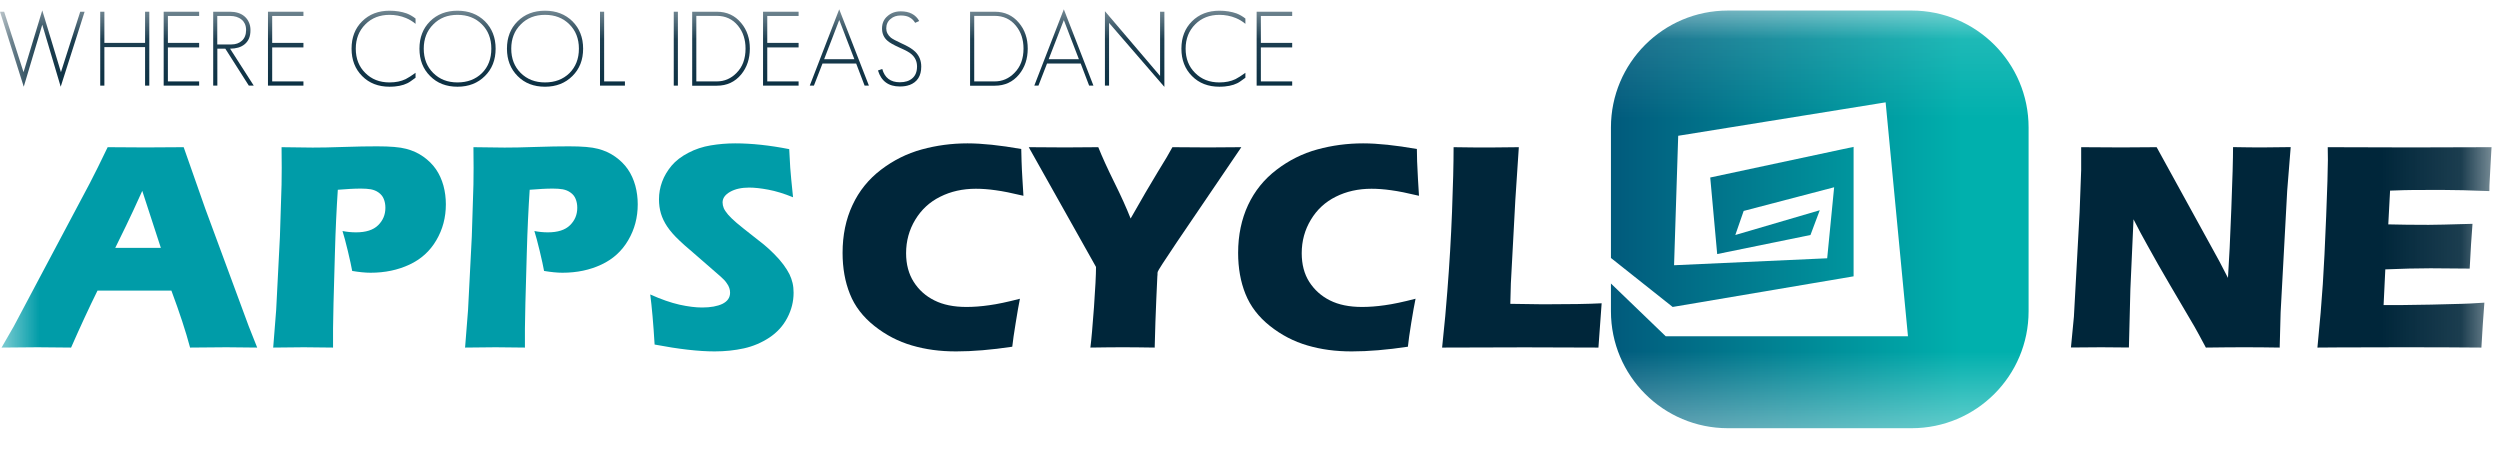<svg width="32" height="6" viewBox="0 0 32 6" fill="none" xmlns="http://www.w3.org/2000/svg">
<g clip-path="url(#clip0_1_442)">
<g clip-path="url(#clip1_1_442)">
<mask id="mask0_1_442" style="mask-type:luminance" maskUnits="userSpaceOnUse" x="0" y="0" width="32" height="6">
<path d="M31.892 0.119H0V5.612H31.892V0.119Z" fill="white"/>
</mask>
<g mask="url(#mask0_1_442)">
<path d="M0.02 4.449L0.176 4.178L1.148 2.348L1.252 2.143C1.282 2.083 1.324 1.997 1.378 1.884C1.598 1.886 1.759 1.887 1.861 1.887C2.037 1.887 2.201 1.886 2.351 1.884L2.626 2.667L3.183 4.174L3.292 4.449C3.075 4.446 2.943 4.445 2.897 4.445C2.792 4.445 2.637 4.446 2.433 4.449C2.378 4.242 2.298 3.999 2.194 3.72H1.248C1.139 3.94 1.027 4.183 0.91 4.449C0.677 4.446 0.534 4.445 0.481 4.445C0.386 4.445 0.232 4.446 0.02 4.449M1.475 3.173H2.059C1.914 2.731 1.835 2.488 1.821 2.443C1.738 2.627 1.668 2.778 1.611 2.895L1.475 3.173Z" fill="#009CA8"/>
<path d="M3.497 4.449L3.535 3.968L3.583 3.028L3.604 2.363C3.605 2.292 3.606 2.22 3.606 2.149C3.606 2.095 3.605 2.007 3.604 1.884C3.769 1.887 3.902 1.889 4.002 1.889C4.103 1.889 4.231 1.887 4.399 1.881C4.567 1.875 4.709 1.873 4.826 1.873C4.994 1.873 5.118 1.883 5.199 1.905C5.28 1.926 5.353 1.959 5.418 2.005C5.483 2.051 5.537 2.104 5.58 2.166C5.622 2.227 5.654 2.297 5.676 2.376C5.697 2.454 5.707 2.534 5.707 2.615C5.707 2.783 5.667 2.936 5.585 3.075C5.504 3.214 5.389 3.318 5.241 3.387C5.093 3.456 4.928 3.491 4.743 3.491C4.676 3.491 4.597 3.483 4.508 3.468C4.498 3.41 4.479 3.325 4.452 3.211C4.424 3.097 4.402 3.012 4.384 2.957C4.439 2.968 4.497 2.974 4.557 2.974C4.684 2.974 4.778 2.944 4.84 2.883C4.902 2.822 4.933 2.748 4.933 2.66C4.933 2.617 4.926 2.58 4.912 2.546C4.899 2.513 4.876 2.486 4.847 2.465C4.817 2.443 4.783 2.43 4.747 2.423C4.711 2.417 4.669 2.414 4.623 2.414C4.576 2.414 4.531 2.415 4.482 2.418L4.324 2.429C4.308 2.671 4.295 2.939 4.287 3.235C4.271 3.774 4.263 4.097 4.263 4.205V4.449L3.888 4.445C3.836 4.445 3.705 4.446 3.497 4.449" fill="#009CA8"/>
<path d="M5.953 4.449L5.991 3.968L6.039 3.028L6.06 2.363C6.061 2.292 6.062 2.22 6.062 2.149C6.062 2.095 6.061 2.007 6.06 1.884C6.225 1.887 6.358 1.889 6.458 1.889C6.559 1.889 6.687 1.887 6.855 1.881C7.023 1.875 7.165 1.873 7.282 1.873C7.45 1.873 7.574 1.883 7.655 1.905C7.736 1.926 7.809 1.959 7.874 2.005C7.939 2.051 7.993 2.104 8.036 2.166C8.078 2.227 8.11 2.297 8.132 2.376C8.153 2.454 8.163 2.534 8.163 2.615C8.163 2.783 8.123 2.936 8.041 3.075C7.96 3.214 7.845 3.318 7.697 3.387C7.55 3.456 7.384 3.491 7.199 3.491C7.132 3.491 7.053 3.483 6.964 3.468C6.954 3.41 6.935 3.325 6.908 3.211C6.88 3.097 6.858 3.012 6.84 2.957C6.895 2.968 6.953 2.974 7.013 2.974C7.139 2.974 7.234 2.944 7.296 2.883C7.358 2.822 7.389 2.748 7.389 2.66C7.389 2.617 7.382 2.58 7.368 2.546C7.355 2.513 7.333 2.486 7.303 2.465C7.273 2.443 7.239 2.43 7.203 2.423C7.167 2.417 7.125 2.414 7.079 2.414C7.032 2.414 6.987 2.415 6.938 2.418L6.78 2.429C6.764 2.671 6.751 2.939 6.743 3.235C6.727 3.774 6.719 4.097 6.719 4.205V4.449L6.344 4.445C6.292 4.445 6.161 4.446 5.953 4.449" fill="#009CA8"/>
<path d="M8.379 4.41C8.363 4.143 8.344 3.93 8.323 3.769C8.463 3.832 8.588 3.875 8.698 3.9C8.808 3.924 8.904 3.936 8.987 3.936C9.096 3.936 9.183 3.92 9.248 3.889C9.313 3.856 9.345 3.809 9.345 3.747C9.345 3.725 9.342 3.705 9.335 3.686C9.329 3.666 9.317 3.644 9.299 3.62C9.282 3.595 9.257 3.569 9.224 3.54L8.87 3.232C8.787 3.161 8.729 3.111 8.697 3.079C8.63 3.016 8.578 2.956 8.541 2.901C8.504 2.846 8.477 2.79 8.46 2.733C8.443 2.676 8.435 2.615 8.435 2.551C8.435 2.475 8.448 2.4 8.475 2.327C8.502 2.253 8.543 2.185 8.596 2.121C8.65 2.057 8.722 2.002 8.811 1.956C8.9 1.909 8.995 1.878 9.097 1.861C9.198 1.844 9.303 1.835 9.41 1.835C9.622 1.835 9.853 1.86 10.102 1.909C10.106 1.995 10.11 2.074 10.115 2.146C10.12 2.218 10.132 2.345 10.151 2.525C10.036 2.478 9.931 2.446 9.835 2.428C9.74 2.41 9.658 2.401 9.589 2.401C9.491 2.401 9.41 2.419 9.346 2.455C9.281 2.492 9.249 2.537 9.249 2.591C9.249 2.615 9.254 2.64 9.264 2.664C9.274 2.688 9.293 2.715 9.32 2.748C9.348 2.779 9.384 2.815 9.429 2.853C9.474 2.891 9.545 2.948 9.641 3.023L9.777 3.13C9.817 3.163 9.86 3.202 9.906 3.248C9.953 3.295 9.993 3.34 10.027 3.386C10.06 3.431 10.086 3.472 10.105 3.51C10.123 3.547 10.136 3.585 10.145 3.623C10.154 3.662 10.158 3.703 10.158 3.747C10.158 3.859 10.131 3.967 10.077 4.069C10.024 4.171 9.947 4.255 9.848 4.321C9.749 4.386 9.64 4.433 9.522 4.459C9.404 4.485 9.279 4.498 9.147 4.498C8.944 4.498 8.688 4.469 8.378 4.41" fill="#009CA8"/>
<path d="M13.055 3.824C13.04 3.897 13.022 4 13.001 4.132C12.979 4.263 12.965 4.365 12.957 4.438C12.689 4.478 12.45 4.498 12.239 4.498C12.029 4.498 11.848 4.473 11.673 4.422C11.498 4.371 11.338 4.288 11.192 4.172C11.046 4.056 10.941 3.92 10.879 3.763C10.816 3.607 10.785 3.431 10.785 3.237C10.785 3.01 10.827 2.806 10.912 2.625C10.996 2.444 11.118 2.294 11.276 2.173C11.435 2.052 11.608 1.965 11.798 1.913C11.987 1.861 12.182 1.835 12.384 1.835C12.57 1.835 12.799 1.859 13.072 1.907L13.076 2.065C13.078 2.134 13.082 2.209 13.087 2.292L13.1 2.506C12.953 2.471 12.835 2.447 12.744 2.435C12.653 2.422 12.569 2.416 12.491 2.416C12.322 2.416 12.17 2.45 12.035 2.518C11.899 2.585 11.793 2.684 11.715 2.813C11.637 2.942 11.598 3.085 11.598 3.241C11.598 3.384 11.631 3.507 11.696 3.609C11.761 3.711 11.849 3.79 11.96 3.845C12.071 3.901 12.208 3.929 12.371 3.929C12.46 3.929 12.556 3.922 12.661 3.907C12.766 3.893 12.897 3.865 13.055 3.824" fill="#00263A"/>
<path d="M13.957 4.449C13.97 4.348 13.985 4.175 14.003 3.932C14.02 3.689 14.029 3.518 14.029 3.417L13.168 1.884C13.358 1.886 13.513 1.887 13.636 1.887C13.759 1.887 13.894 1.886 14.058 1.884C14.108 2.009 14.176 2.158 14.262 2.332C14.348 2.505 14.418 2.66 14.472 2.797C14.616 2.543 14.732 2.344 14.819 2.202C14.907 2.06 14.97 1.954 15.007 1.884C15.166 1.886 15.319 1.887 15.466 1.887C15.544 1.887 15.685 1.886 15.889 1.884L15.064 3.099C14.9 3.342 14.818 3.47 14.818 3.481L14.816 3.5V3.518L14.814 3.537L14.801 3.823C14.792 4.012 14.786 4.221 14.78 4.449C14.604 4.446 14.467 4.445 14.37 4.445C14.274 4.445 14.133 4.446 13.957 4.449" fill="#00263A"/>
<path d="M18.119 3.824C18.104 3.897 18.085 4 18.064 4.132C18.043 4.263 18.028 4.365 18.021 4.438C17.753 4.478 17.514 4.498 17.303 4.498C17.092 4.498 16.911 4.473 16.736 4.422C16.561 4.371 16.401 4.288 16.255 4.172C16.109 4.056 16.005 3.92 15.942 3.763C15.879 3.607 15.848 3.431 15.848 3.237C15.848 3.01 15.891 2.806 15.975 2.625C16.06 2.444 16.181 2.294 16.34 2.173C16.498 2.052 16.672 1.965 16.861 1.913C17.05 1.861 17.246 1.835 17.448 1.835C17.633 1.835 17.862 1.859 18.136 1.907L18.139 2.065C18.142 2.134 18.145 2.209 18.15 2.292L18.163 2.506C18.017 2.471 17.898 2.447 17.807 2.435C17.716 2.422 17.632 2.416 17.555 2.416C17.386 2.416 17.233 2.45 17.098 2.518C16.963 2.585 16.856 2.684 16.779 2.813C16.701 2.942 16.662 3.085 16.662 3.241C16.662 3.384 16.694 3.507 16.759 3.609C16.825 3.711 16.913 3.79 17.023 3.845C17.134 3.901 17.271 3.929 17.434 3.929C17.523 3.929 17.62 3.922 17.724 3.907C17.829 3.893 17.96 3.865 18.118 3.824" fill="#00263A"/>
<path d="M18.459 4.449C18.49 4.153 18.513 3.912 18.526 3.726C18.553 3.385 18.573 3.046 18.586 2.71C18.599 2.374 18.606 2.098 18.606 1.884C18.776 1.887 18.926 1.888 19.058 1.888C19.147 1.888 19.275 1.887 19.441 1.884L19.396 2.564L19.339 3.628L19.332 3.889C19.548 3.893 19.688 3.895 19.753 3.895C20.083 3.895 20.332 3.891 20.501 3.882L20.46 4.449C20.131 4.447 19.817 4.446 19.519 4.446C19.115 4.446 18.762 4.447 18.459 4.449" fill="#00263A"/>
<path d="M26.508 4.449L26.546 4.054L26.619 2.716L26.639 2.177V1.884C26.834 1.886 27.006 1.887 27.155 1.887C27.262 1.887 27.412 1.886 27.605 1.884L28.407 3.343L28.518 3.557C28.532 3.346 28.547 3.051 28.561 2.671C28.576 2.292 28.583 2.029 28.583 1.883C28.737 1.886 28.861 1.887 28.953 1.887C28.996 1.887 29.118 1.886 29.321 1.883L29.276 2.443L29.192 3.999L29.18 4.449C29.017 4.446 28.865 4.445 28.724 4.445C28.606 4.445 28.443 4.446 28.235 4.449C28.17 4.326 28.121 4.237 28.09 4.182L27.775 3.646C27.671 3.47 27.576 3.302 27.488 3.142C27.43 3.04 27.371 2.929 27.309 2.807L27.269 3.698L27.25 4.448C27.095 4.446 26.977 4.445 26.895 4.445C26.826 4.445 26.697 4.446 26.509 4.448" fill="#00263A"/>
<path d="M29.663 4.449C29.695 4.126 29.718 3.855 29.732 3.637C29.746 3.419 29.761 3.129 29.775 2.768C29.789 2.406 29.797 2.167 29.797 2.049L29.795 1.884C30.09 1.886 30.448 1.887 30.868 1.887C31.255 1.887 31.596 1.886 31.892 1.884L31.888 1.946C31.887 1.96 31.884 2.015 31.879 2.109L31.868 2.313C31.865 2.357 31.864 2.401 31.864 2.446C31.622 2.436 31.419 2.431 31.255 2.431C31.075 2.431 30.953 2.431 30.89 2.432C30.826 2.432 30.727 2.435 30.593 2.44L30.57 2.872C30.718 2.876 30.89 2.878 31.087 2.878C31.158 2.878 31.344 2.874 31.648 2.865C31.635 3.026 31.623 3.216 31.612 3.438C31.395 3.436 31.229 3.434 31.112 3.434C30.939 3.434 30.746 3.439 30.532 3.448L30.51 3.905H30.725C30.789 3.905 30.922 3.903 31.122 3.899L31.511 3.889C31.569 3.888 31.665 3.883 31.8 3.874C31.785 4.06 31.773 4.251 31.762 4.449C31.456 4.446 31.122 4.445 30.757 4.445L29.93 4.447L29.663 4.449H29.663Z" fill="#00263A"/>
<path d="M0.777 1.11L0.541 0.316L0.304 1.11L0 0.15H0.053L0.301 0.924L0.541 0.133L0.78 0.924L1.027 0.15H1.083L0.777 1.11Z" fill="#00263A"/>
<path d="M1.857 1.096V0.603H1.336V1.096H1.283V0.15H1.336V0.549H1.857V0.15H1.911V1.096H1.857Z" fill="#00263A"/>
<path d="M2.095 1.096V0.15H2.549V0.204H2.149V0.549H2.549V0.607H2.149V1.042H2.549V1.096H2.095Z" fill="#00263A"/>
<path d="M3.185 1.096L2.884 0.623H2.782V1.096H2.729V0.15H2.947C2.982 0.15 3.016 0.155 3.048 0.165C3.08 0.175 3.107 0.19 3.13 0.21C3.153 0.23 3.172 0.254 3.185 0.284C3.199 0.313 3.206 0.346 3.206 0.384C3.206 0.426 3.2 0.462 3.187 0.492C3.174 0.522 3.156 0.546 3.132 0.566C3.109 0.585 3.081 0.6 3.05 0.609C3.018 0.618 2.983 0.623 2.945 0.623L3.248 1.096H3.185H3.185ZM3.134 0.304C3.123 0.282 3.109 0.263 3.09 0.249C3.072 0.234 3.05 0.223 3.025 0.215C3.001 0.208 2.974 0.204 2.946 0.204H2.781V0.569H2.96C3.017 0.569 3.062 0.553 3.097 0.521C3.132 0.489 3.15 0.443 3.15 0.383C3.15 0.353 3.144 0.327 3.134 0.304" fill="#00263A"/>
<path d="M3.43 1.096V0.15H3.884V0.204H3.484V0.549H3.884V0.607H3.484V1.042H3.884V1.096H3.43Z" fill="#00263A"/>
<path d="M5.255 1.041C5.205 1.077 5.138 1.099 5.054 1.107C5.044 1.108 5.033 1.108 5.022 1.109C5.01 1.109 4.998 1.11 4.986 1.11C4.843 1.11 4.726 1.065 4.636 0.974C4.545 0.883 4.5 0.766 4.5 0.623C4.5 0.48 4.544 0.363 4.635 0.273C4.726 0.182 4.843 0.137 4.986 0.137C5.068 0.137 5.141 0.149 5.206 0.172C5.245 0.187 5.283 0.209 5.319 0.237V0.305C5.282 0.274 5.241 0.249 5.197 0.231C5.13 0.203 5.06 0.19 4.986 0.19C4.861 0.19 4.757 0.23 4.676 0.312C4.595 0.393 4.554 0.497 4.554 0.623C4.554 0.75 4.594 0.853 4.675 0.933C4.756 1.015 4.86 1.055 4.986 1.055C5.065 1.055 5.133 1.041 5.192 1.013C5.225 0.996 5.268 0.969 5.319 0.932V0.995L5.255 1.041L5.255 1.041Z" fill="#00263A"/>
<path d="M6.207 0.973C6.116 1.064 5.999 1.11 5.856 1.11C5.712 1.11 5.596 1.065 5.506 0.974C5.414 0.883 5.369 0.766 5.369 0.623C5.369 0.48 5.414 0.363 5.504 0.273C5.596 0.182 5.713 0.137 5.856 0.137C5.999 0.137 6.115 0.182 6.207 0.272C6.298 0.363 6.344 0.48 6.344 0.623C6.344 0.767 6.298 0.883 6.207 0.973M6.169 0.312C6.087 0.23 5.983 0.19 5.856 0.19C5.729 0.19 5.627 0.23 5.546 0.312C5.464 0.393 5.424 0.497 5.424 0.623C5.424 0.75 5.464 0.853 5.544 0.933C5.626 1.015 5.729 1.055 5.856 1.055C5.982 1.055 6.087 1.016 6.169 0.936C6.249 0.856 6.289 0.752 6.289 0.623C6.289 0.495 6.249 0.392 6.169 0.312Z" fill="#00263A"/>
<path d="M7.327 0.973C7.236 1.064 7.119 1.11 6.976 1.11C6.833 1.11 6.716 1.065 6.626 0.974C6.535 0.883 6.489 0.766 6.489 0.623C6.489 0.48 6.534 0.363 6.625 0.273C6.716 0.182 6.833 0.137 6.976 0.137C7.119 0.137 7.235 0.182 7.327 0.272C7.418 0.363 7.464 0.48 7.464 0.623C7.464 0.767 7.418 0.883 7.327 0.973ZM7.289 0.312C7.207 0.23 7.103 0.19 6.976 0.19C6.849 0.19 6.747 0.23 6.666 0.312C6.584 0.393 6.544 0.497 6.544 0.623C6.544 0.75 6.584 0.853 6.664 0.933C6.746 1.015 6.85 1.055 6.976 1.055C7.102 1.055 7.207 1.016 7.289 0.936C7.369 0.856 7.41 0.752 7.41 0.623C7.41 0.495 7.369 0.392 7.289 0.312Z" fill="#00263A"/>
<path d="M7.68 1.096V0.15H7.733V1.042H7.999V1.096H7.68Z" fill="#00263A"/>
<path d="M8.677 0.15H8.624V1.096H8.677V0.15Z" fill="#00263A"/>
<path d="M9.487 0.953C9.407 1.049 9.304 1.097 9.175 1.097H8.86V0.15H9.175C9.303 0.15 9.406 0.197 9.486 0.293C9.561 0.382 9.598 0.492 9.598 0.622C9.598 0.752 9.561 0.863 9.487 0.953M9.447 0.33C9.378 0.245 9.287 0.203 9.175 0.203H8.913V1.042H9.175C9.272 1.042 9.357 1.006 9.428 0.933C9.505 0.856 9.543 0.752 9.543 0.622C9.543 0.506 9.511 0.409 9.447 0.33" fill="#00263A"/>
<path d="M9.767 1.096V0.15H10.222V0.204H9.821V0.549H10.222V0.607H9.821V1.042H10.222V1.096H9.767Z" fill="#00263A"/>
<path d="M11.067 1.096L10.959 0.813H10.528L10.418 1.096H10.365L10.742 0.119L11.122 1.096H11.067ZM10.742 0.257L10.549 0.758H10.936L10.743 0.257H10.742Z" fill="#00263A"/>
<path d="M11.64 1.088C11.606 1.101 11.565 1.107 11.518 1.107C11.373 1.107 11.28 1.039 11.238 0.902L11.293 0.883C11.324 0.996 11.399 1.053 11.518 1.053C11.586 1.053 11.639 1.036 11.678 1.002C11.718 0.968 11.738 0.917 11.738 0.851C11.738 0.788 11.715 0.736 11.668 0.695C11.656 0.683 11.636 0.67 11.611 0.656C11.585 0.642 11.552 0.626 11.513 0.609C11.438 0.575 11.386 0.546 11.359 0.521C11.313 0.481 11.29 0.429 11.29 0.364C11.29 0.298 11.313 0.246 11.36 0.206C11.406 0.165 11.463 0.145 11.53 0.145C11.641 0.145 11.72 0.186 11.766 0.269L11.714 0.292C11.696 0.263 11.675 0.241 11.65 0.227C11.62 0.207 11.579 0.198 11.53 0.198C11.478 0.198 11.434 0.212 11.4 0.242C11.363 0.272 11.344 0.313 11.344 0.364C11.344 0.409 11.364 0.448 11.403 0.482C11.425 0.499 11.469 0.523 11.535 0.553C11.577 0.572 11.613 0.59 11.643 0.608C11.673 0.626 11.697 0.645 11.716 0.663C11.767 0.714 11.792 0.777 11.792 0.852C11.792 0.972 11.742 1.051 11.64 1.089" fill="#00263A"/>
<path d="M13.044 0.953C12.965 1.049 12.861 1.097 12.733 1.097H12.417V0.15H12.733C12.86 0.15 12.963 0.197 13.043 0.293C13.118 0.382 13.155 0.492 13.155 0.622C13.155 0.752 13.118 0.863 13.044 0.953M13.004 0.33C12.935 0.245 12.844 0.203 12.732 0.203H12.47V1.042H12.732C12.829 1.042 12.914 1.006 12.985 0.933C13.062 0.856 13.101 0.752 13.101 0.622C13.101 0.506 13.069 0.409 13.004 0.33" fill="#00263A"/>
<path d="M13.941 1.096L13.833 0.813H13.402L13.292 1.096H13.239L13.617 0.119L13.996 1.096H13.941ZM13.617 0.257L13.423 0.758H13.81L13.617 0.257H13.617Z" fill="#00263A"/>
<path d="M14.196 0.293V1.096H14.143V0.143L14.849 0.972V0.15H14.904V1.112L14.196 0.293Z" fill="#00263A"/>
<path d="M15.877 1.041C15.828 1.077 15.76 1.099 15.676 1.107C15.666 1.108 15.655 1.108 15.644 1.109C15.632 1.109 15.62 1.11 15.608 1.11C15.465 1.11 15.348 1.065 15.258 0.974C15.167 0.883 15.122 0.766 15.122 0.623C15.122 0.48 15.167 0.363 15.257 0.273C15.348 0.182 15.465 0.137 15.608 0.137C15.69 0.137 15.763 0.149 15.828 0.172C15.867 0.187 15.905 0.209 15.941 0.237V0.305C15.904 0.274 15.863 0.249 15.819 0.231C15.752 0.203 15.681 0.19 15.608 0.19C15.483 0.19 15.379 0.23 15.298 0.312C15.217 0.393 15.176 0.497 15.176 0.623C15.176 0.75 15.216 0.853 15.297 0.933C15.378 1.015 15.482 1.055 15.608 1.055C15.687 1.055 15.755 1.041 15.814 1.013C15.847 0.996 15.89 0.969 15.941 0.932V0.995L15.877 1.041L15.877 1.041Z" fill="#00263A"/>
<path d="M16.085 1.096V0.15H16.54V0.204H16.139V0.549H16.54V0.607H16.139V1.042H16.54V1.096H16.085Z" fill="#00263A"/>
<path d="M24.469 0.135H22.117C21.29 0.135 20.62 0.805 20.62 1.632V3.302L21.41 3.929L23.726 3.537V1.88L23.556 1.916L21.891 2.272L21.98 3.252L23.174 3.008L23.293 2.691L22.212 3.008L22.319 2.7L23.477 2.397L23.388 3.306L21.428 3.395L21.481 1.738L24.136 1.31L24.422 4.304H21.321L20.62 3.629V3.984C20.62 4.811 21.29 5.481 22.117 5.481H24.469C25.296 5.481 25.966 4.811 25.966 3.984V1.632C25.966 0.805 25.296 0.135 24.469 0.135Z" fill="url(#paint0_linear_1_442)"/>
</g>
</g>
</g>
<defs>
<linearGradient id="paint0_linear_1_442" x1="20.62" y1="2.808" x2="25.966" y2="2.808" gradientUnits="userSpaceOnUse">
<stop stop-color="#015A7C"/>
<stop offset="0.84" stop-color="#00B0AD"/>
<stop offset="1" stop-color="#00B0AD"/>
</linearGradient>
<clipPath id="clip0_1_442">
<rect width="32" height="5.73" fill="white"/>
</clipPath>
<clipPath id="clip1_1_442">
<rect width="32" height="5.731" fill="white"/>
</clipPath>
</defs>
</svg>

